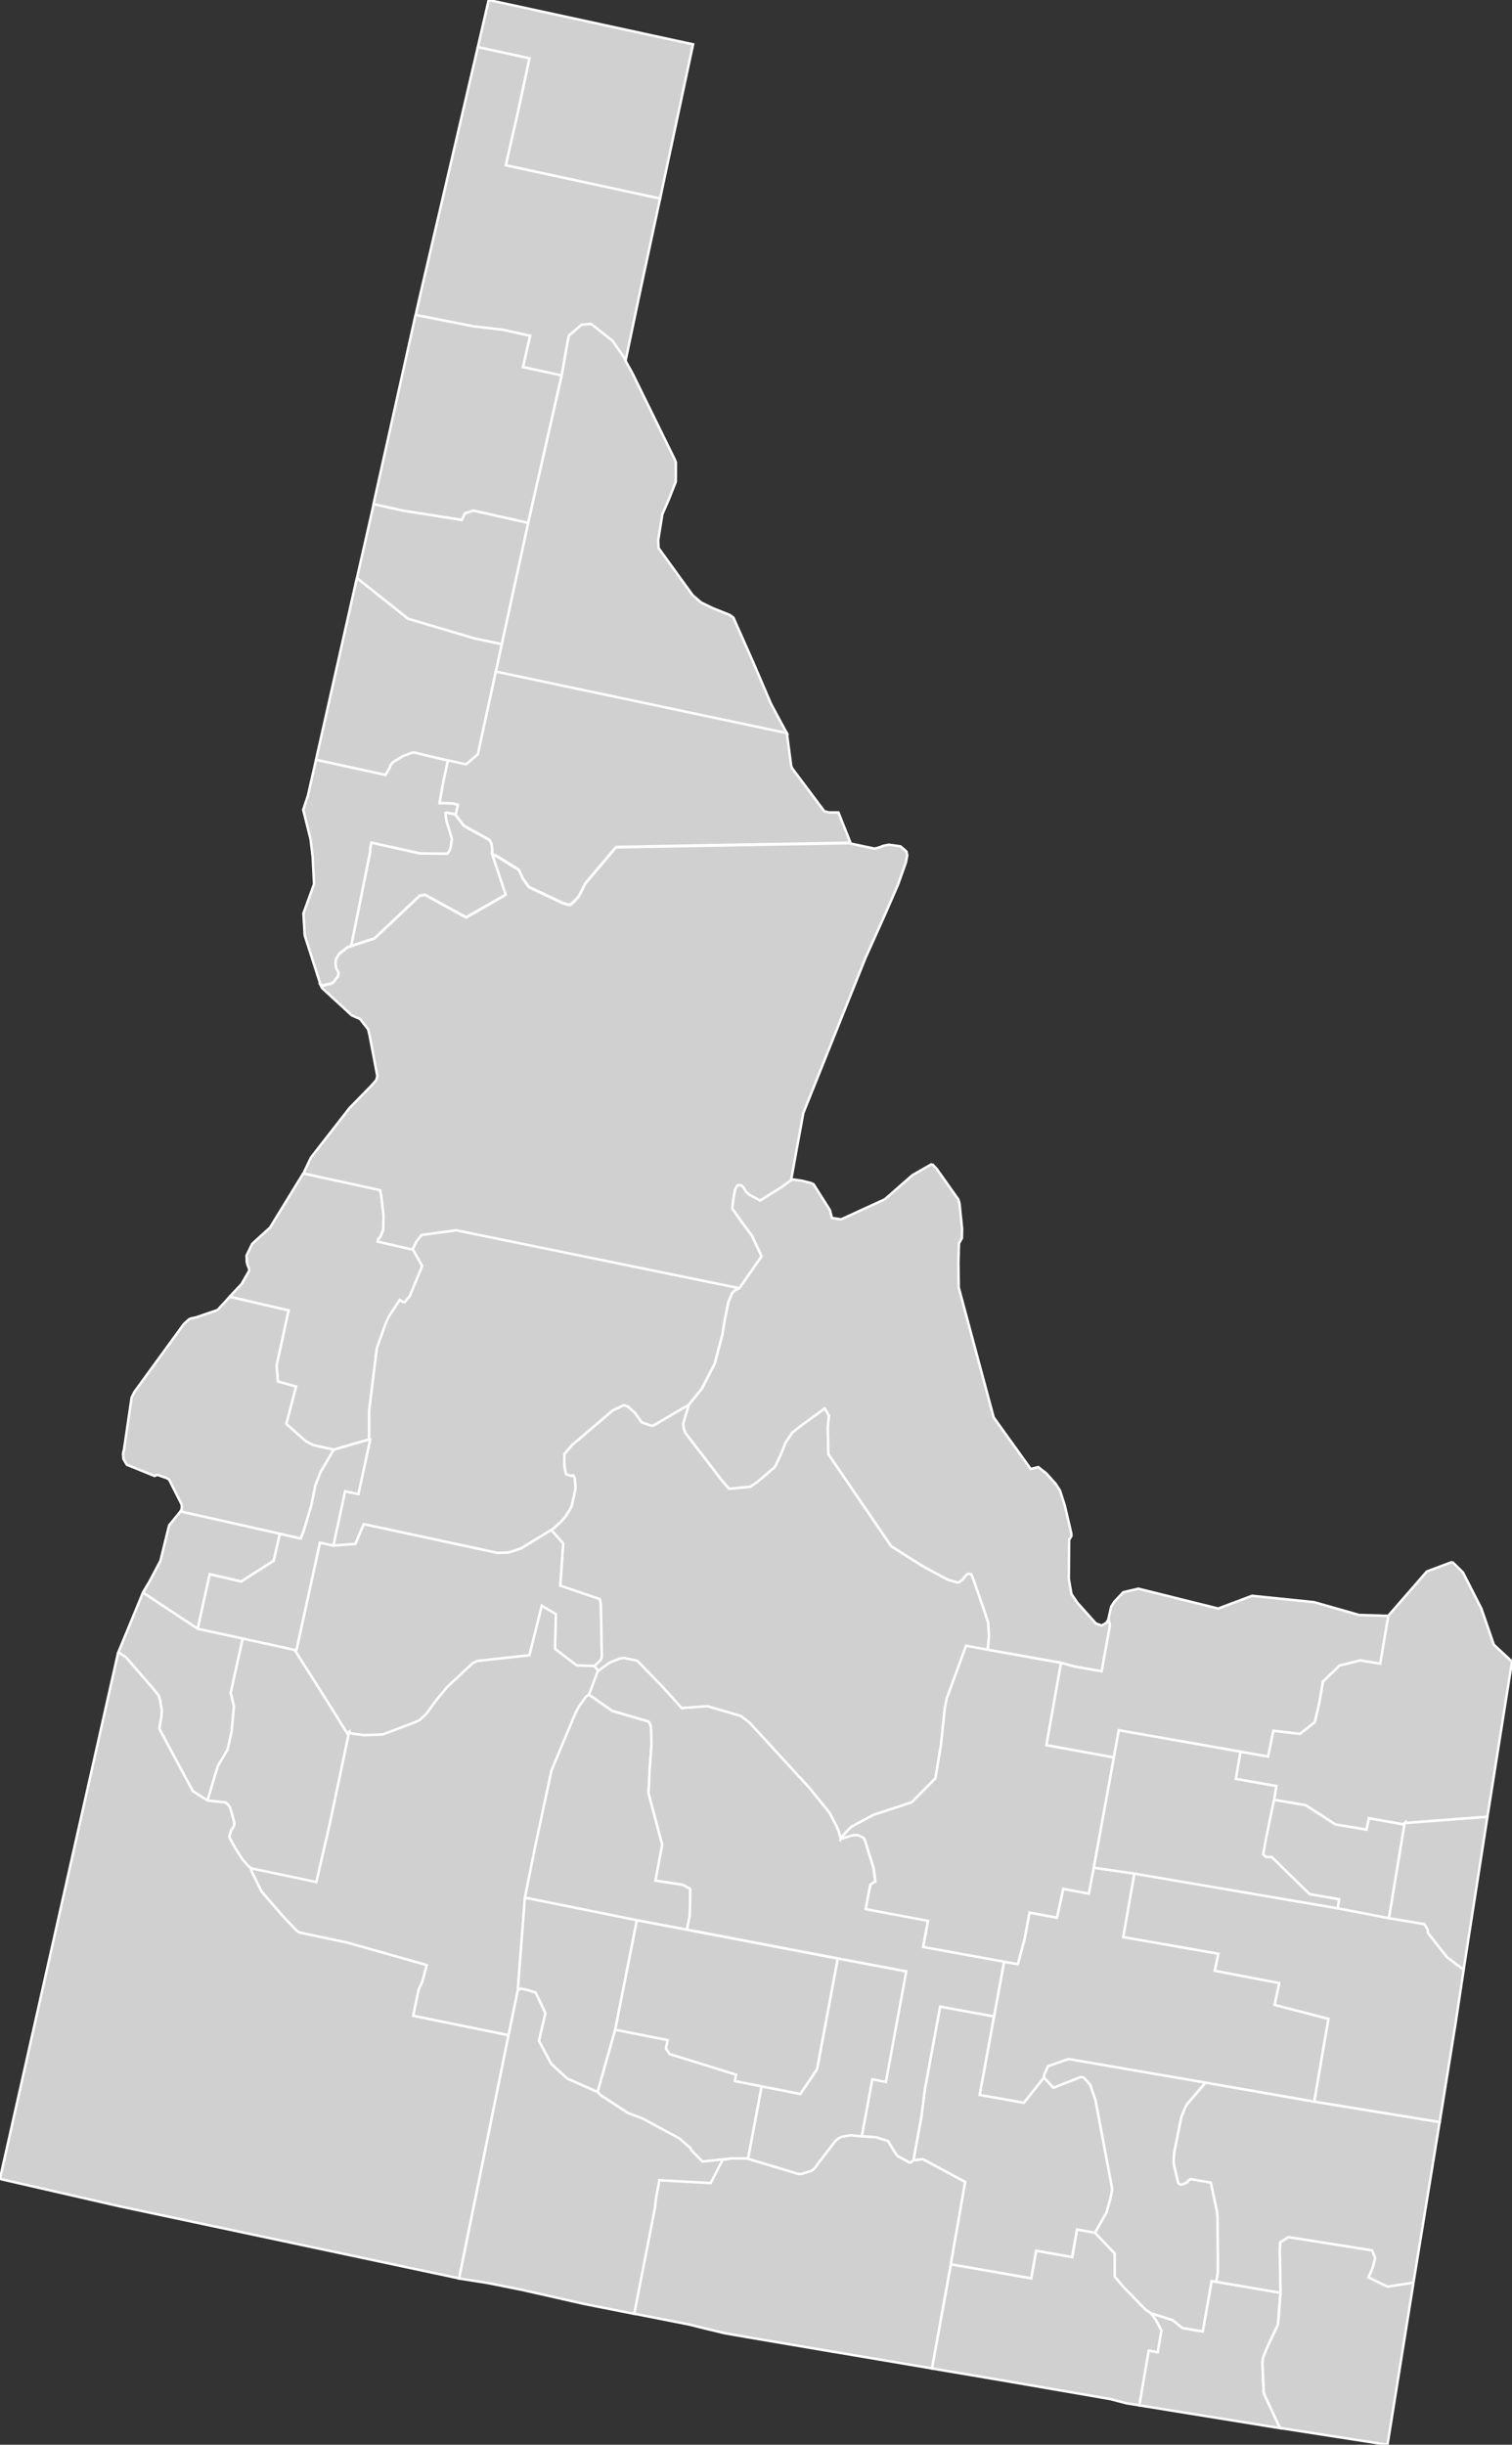 <svg xmlns:dc="http://purl.org/dc/elements/1.1/" xmlns:cc="http://creativecommons.org/ns#" xmlns:rdf="http://www.w3.org/1999/02/22-rdf-syntax-ns#" xmlns:svg="http://www.w3.org/2000/svg" xmlns="http://www.w3.org/2000/svg" xmlns:sodipodi="http://sodipodi.sourceforge.net/DTD/sodipodi-0.dtd" xmlns:inkscape="http://www.inkscape.org/namespaces/inkscape" width="108.85" height="175.972" version="1.0" id="svg2" inkscape:version="0.91 r13725" sodipodi:docname="USA counties.svg">
  <rect width="100%" height="100%" fill="#333333" stroke="none"/>
  <defs id="defs9439"/>
  <sodipodi:namedview pagecolor="#ffffff" bordercolor="#666666" borderopacity="1" objecttolerance="10" gridtolerance="10" guidetolerance="10" inkscape:pageopacity="0" inkscape:pageshadow="2" inkscape:window-width="798" inkscape:window-height="828" id="namedview9437" showgrid="false" showguides="true" inkscape:zoom="0.64950808" inkscape:cx="494.98999" inkscape:cy="313.535" inkscape:window-x="-7" inkscape:window-y="0" inkscape:window-maximized="0" inkscape:current-layer="svg2"/>
  <style id="style6">
  /*
   * Below are Cascading Style Sheet (CSS) definitions in use in this file,
   * which allow easily changing how counties are displayed.
   *
   *
   * For the U.S. Census county codes (FIPS codes) used in this file to identify individual counties, see this link:
   * https://www2.census.gov/geo/docs/reference/codes/files/national_county.txt
   *
   * The county codes used in this file combine the 2-digit state code, which is in the second column of the file
   * linked above, and the 3-digit county code, which is in the third column of the file linked above. Each value
   * for the "id" attribute for each county is in the following form: "c[state_code][county-code]". For example,
   * for Loving Country in Texas, the state code is "48" and the county code is "301", so the id name for the
   * county is "c48301".
   *
   * County codes used in this file can also be found on Wikimedia Commons at this link:
   * https://commons.wikimedia.org/wiki/File_talk:Usa_counties_large.svg/county_codes
   *
   * Examples:
   *
   * To color two counties red (in this case Loving County and Dallas County in Texas) simply
   * go to the CSS insertion point and add:
   *
   * #c48301, #c48113 {fill:red}
   *
   * To color an entire state's counties (in the case New Mexico, with "35" being the state code) a green,
   * go to the CSS insertion point and add:
   *
   * path[id*='c35'] {fill:#34A853}
   *
   */
  #counties {fill:#d0d0d0;stroke:#000;stroke-width:.178;} 
  #borders {fill:none;stroke:#221e1f;stroke-width:.891;} 
  #separator {fill:none;stroke:#a9a9a9;stroke-width:2.318;}
 </style>
  <g id="counties" transform="translate(-168.47,-23.397)" style="fill:#d0d0d0;stroke:#ffffff;stroke-width:0.178">
    <path id="c16043" d="m 273.02,135.82 0.772,0.763 1.319,2.587 0.715,2.064 0.185,0.548 1.309,1.214 -1.769,11.168 -5.955,0.451 -0.064,0.07 -0.062,0.02 -2.45,-0.435 -0.177,0.82 -2.234,-0.371 -2.145,-1.389 -2.275,-0.387 0.16,-0.987 -2.917,-0.515 0.337,-1.96 1.986,0.346 0.381,-1.857 1.917,0.226 1.068,-0.844 0.339,-1.47 0.248,-1.455 1.205,-1.15 1.487,-0.369 1.43,0.233 0.579,-3.439 2.78,-3.191 1.831,-0.69" inkscape:connector-curvature="0" style="stroke:#ffffff">
      <title id="title1963">Fremont, ID</title>
    </path>
    <path id="c16033" d="m 268.41,139.7 -0.579,3.439 -1.43,-0.233 -1.487,0.369 -1.205,1.15 -0.248,1.455 -0.339,1.47 -1.068,0.844 -1.917,-0.226 -0.381,1.857 -1.986,-0.346 -8.758,-1.542 -0.355,1.959 -4.862,-0.884 1.054,-5.937 0.965,0.266 1.959,0.344 0.595,-3.318 -0.096,-0.467 0.193,-0.86 0.234,-0.361 0.635,-0.674 1.084,-0.257 5.746,1.43 2.442,-0.917 4.475,0.459 3.24,0.923 2.09,0.06" inkscape:connector-curvature="0" style="stroke:#ffffff">
      <title id="title1966">Clark, ID</title>
    </path>
    <path id="c16009" d="m 195.37,59.678 2.131,0.473 4.225,0.666 0.218,-0.472 0.612,-0.201 3.944,0.884 -1.902,8.741 -1.986,-0.424 -4.757,-1.407 -3.689,-2.933 0.669,-2.941 0.537,-2.386" inkscape:connector-curvature="0" style="stroke:#ffffff">
      <title id="title1969">Benewah, ID</title>
    </path>
    <path id="c16055" d="m 198.39,46.057 4.163,0.82 2.122,0.248 1.961,0.435 -0.515,2.25 2.781,0.603 -2.412,10.615 -3.944,-0.884 -0.612,0.201 -0.218,0.472 -4.225,-0.666 -2.131,-0.473 3.029,-13.621" inkscape:connector-curvature="0" style="stroke:#ffffff">
      <title id="title1972">Kootenai, ID</title>
    </path>
    <path id="c16017" d="m 202.87,26.781 3.721,0.811 -0.827,3.849 -0.877,3.849 11.105,2.395 -1.375,6.388 -1.116,5.311 -0.144,-0.298 -0.795,-1.148 -1.4,-1.109 -0.177,-0.112 -0.644,0.06 -0.916,0.779 -0.071,0.323 -0.449,2.539 -2.781,-0.603 0.515,-2.25 -1.961,-0.435 -2.122,-0.248 -4.163,-0.82 0.346,-1.517 4.131,-17.759" inkscape:connector-curvature="0" style="stroke:#ffffff">
      <title id="title1975">Bonner, ID</title>
    </path>
    <path id="c16021" d="m 203.65,23.397 14.714,3.191 -2.371,11.097 -11.105,-2.395 0.877,-3.849 0.827,-3.849 -3.721,-0.811 0.779,-3.384" inkscape:connector-curvature="0" style="stroke:#ffffff">
      <title id="title1978">Boundary, ID</title>
    </path>
    <path id="c16057" d="m 194.16,65.005 3.689,2.933 4.757,1.407 1.986,0.424 -0.426,1.969 -1.294,5.963 -0.852,0.731 -1.302,-0.289 -2.396,-0.57 -0.168,0 -0.69,0.257 -0.717,0.442 -0.193,0.249 0.009,0.08 -0.337,0.579 -5.006,-1.095 2.94,-13.081" inkscape:connector-curvature="0" style="stroke:#ffffff">
      <title id="title1981">Latah, ID</title>
    </path>
    <path id="c16069" d="m 191.22,78.086 5.006,1.095 0.337,-0.579 -0.009,-0.08 0.193,-0.249 0.717,-0.442 0.69,-0.257 0.168,0 2.396,0.57 -0.355,1.632 -0.248,1.43 0.956,0.03 0.362,0.103 -0.16,0.731 -0.089,-0.06 -0.152,-0.04 -0.394,-0.07 -0.089,0.01 0.025,0.313 0.048,0.282 0.385,1.262 -0.105,0.69 -0.079,0.195 -0.153,0.192 -1.968,-0.02 -3.489,-0.772 -0.095,0.483 0.007,0.159 -1.366,6.775 -0.291,0.112 -0.497,0.387 -0.128,0.136 -0.201,0.371 -0.016,0.272 0.05,0.33 0.095,0.136 0.082,0.217 -0.05,0.234 -0.314,0.392 -0.119,0.1 -0.651,0.168 -0.177,-0.06 -1.132,-3.528 -0.098,-1.59 0.765,-2.108 -0.098,-1.975 -0.153,-1.269 -0.023,-0.08 -0.505,-2.034 0.337,-1.004 0.587,-2.595" inkscape:connector-curvature="0" style="stroke:#ffffff">
      <title id="title1984">Nez Perce, ID</title>
    </path>
    <path id="c16061" d="m 203.91,84.877 0.973,2.908 -2.853,1.631 -2.965,-1.622 -0.378,0.06 -0.057,0.06 -3.199,3.014 -1.671,0.546 1.366,-6.775 -0.007,-0.159 0.095,-0.483 3.489,0.772 1.968,0.02 0.153,-0.192 0.079,-0.195 0.105,-0.69 -0.385,-1.262 -0.048,-0.282 -0.025,-0.313 0.089,-0.01 0.394,0.07 0.152,0.04 0.089,0.06 0.594,0.772 1.833,1.02 0.16,0.297 0.041,0.305 0.007,0.419" inkscape:connector-curvature="0" style="stroke:#ffffff">
      <title id="title1987">Lewis, ID</title>
    </path>
    <path id="c16003" d="m 190.31,107.85 5.529,1.206 0.08,0.417 0.16,1.406 -0.023,1.052 -0.226,0.532 -0.111,0.07 -0.057,0.225 2.541,0.579 0.667,1.189 -0.9,2.177 -0.348,0.412 -0.144,0 -0.232,-0.139 -0.772,1.175 -0.225,0.497 -0.642,1.785 -0.556,4.475 0,2.089 -2.555,0.74 -1.478,-0.322 -0.546,-0.289 -1.392,-1.238 0.699,-2.692 -1.309,-0.362 -0.089,-1.164 0.861,-3.954 -4.243,-0.981 0.483,-0.513 0.376,-0.403 0.538,-0.931 0.016,-0.02 -0.023,-0.185 -0.096,-0.225 -0.057,-0.225 -0.016,-0.465 0.401,-0.836 0.508,-0.467 0.779,-0.706 2.401,-3.914" inkscape:connector-curvature="0" style="stroke:#ffffff">
      <title id="title1990">Adams, ID</title>
    </path>
    <path id="c16087" d="m 185,116.74 4.243,0.981 -0.861,3.954 0.089,1.164 1.309,0.362 -0.699,2.692 1.392,1.238 0.546,0.289 1.478,0.322 -0.956,1.632 -0.362,0.923 -0.305,1.503 -0.546,1.808 -0.21,0.529 -1.503,-0.337 -7.158,-1.606 0.023,-0.04 0.023,-0.05 0.032,-0.06 0.009,0 0,-0.02 0.023,-0.234 -0.055,-0.176 -0.016,-0.03 -0.852,-1.686 -0.168,-0.105 -0.636,-0.225 -0.087,0 -0.153,0.07 -2,-0.811 -0.241,-0.408 -0.032,-0.33 0.023,-0.194 0.041,-0.122 0.554,-3.783 0.201,-0.403 3.559,-4.892 0.378,-0.339 0.112,-0.05 0.394,-0.09 1.535,-0.523 0.875,-0.941" inkscape:connector-curvature="0" style="stroke:#ffffff">
      <title id="title1993">Washington, ID</title>
    </path>
    <path id="c16075" d="m 181.46,132.19 7.158,1.606 -0.435,1.937 -2.345,1.494 -2.266,-0.521 -0.868,3.928 -3.946,-2.61 0.481,-0.804 0.781,-1.478 0.626,-2.555 0.813,-0.997" inkscape:connector-curvature="0" style="stroke:#ffffff">
      <title id="title1996">Payette, ID</title>
    </path>
    <path id="c16015" d="m 208.16,133.52 0.859,0.964 -0.209,3.041 2.844,0.969 0.073,0.378 0.073,3.794 -0.066,0.191 -0.465,0.467 -1.278,-0.04 -1.57,-1.196 0.065,-2.504 -1.015,-0.593 -0.886,3.555 -3.76,0.417 -0.339,0.167 -1.815,1.698 -0.788,0.946 -0.724,0.997 -0.465,0.435 -0.401,0.186 -2.275,0.859 -1.3,0.05 -0.925,-0.114 -0.193,-0.09 -0.105,0.106 -1.801,-2.869 -2.016,-3.175 0.121,0.03 0.032,-0.113 1.671,-7.641 0.981,0.209 1.574,-0.122 0.604,-1.42 9.649,2.073 0.779,-0.03 0.893,-0.298 2.179,-1.333" inkscape:connector-curvature="0" style="stroke:#ffffff">
      <title id="title1999">Boise, ID</title>
    </path>
    <path id="c16045" d="m 195.05,127 0.08,0.02 -0.85,3.93 -0.957,-0.2 -0.843,3.896 -0.981,-0.209 -1.671,7.642 -0.032,0.112 -0.121,-0.03 -3.737,-0.819 -3.238,-0.7 0.868,-3.928 2.266,0.521 2.345,-1.494 0.435,-1.937 1.503,0.337 0.21,-0.529 0.546,-1.808 0.305,-1.503 0.362,-0.923 0.956,-1.632 2.555,-0.74" inkscape:connector-curvature="0" style="stroke:#ffffff">
      <title id="title2002">Gem, ID</title>
    </path>
    <path id="c16027" d="m 178.76,138.03 3.946,2.61 3.238,0.7 -0.859,3.905 0.234,0.972 -0.169,1.8 -0.289,1.311 -0.699,1.173 -0.756,2.499 -1.052,-0.675 -2.371,-4.413 -0.032,-0.119 0.144,-0.878 0.025,-0.41 -0.121,-0.713 -0.103,-0.346 -0.401,-0.499 -1.963,-2.266 -0.546,-0.344 1.776,-4.307" inkscape:connector-curvature="0" style="stroke:#ffffff">
      <title id="title2005">Canyon, ID</title>
    </path>
    <path id="c16001" d="m 185.94,141.34 3.737,0.819 2.016,3.175 1.801,2.869 0.105,-0.105 -1.077,5.118 -0.378,1.776 -0.9,3.883 -4.709,-0.99 -0.257,-0.233 -0.387,-0.458 -0.522,-0.828 -0.385,-0.698 -0.007,-0.06 0.128,-0.458 0.209,-0.314 0.032,-0.217 -0.314,-1.116 -0.201,-0.266 -0.119,-0.09 -1.31,-0.143 0.756,-2.499 0.699,-1.173 0.289,-1.311 0.169,-1.8 -0.234,-0.972 0.859,-3.905" inkscape:connector-curvature="0" style="stroke:#ffffff">
      <title id="title2008">Ada, ID</title>
    </path>
    <path id="c16039" d="m 211.27,143.32 0.266,0.33 -0.66,1.734 -0.218,0.138 -0.513,0.738 -0.225,0.419 -1.736,4.145 -1.134,5.281 -0.786,3.888 -0.513,6.645 -0.669,3.255 -6.869,-1.399 0.394,-1.888 0.266,-0.569 0.319,-1.191 -5.736,-1.622 -3.368,-0.708 -0.201,-0.09 -1.059,-1.109 -1.528,-1.769 -0.715,-1.446 -0.048,-0.225 4.709,0.99 0.9,-3.883 0.378,-1.776 1.077,-5.119 0.193,0.09 0.925,0.114 1.3,-0.05 2.275,-0.859 0.401,-0.186 0.465,-0.435 0.724,-0.997 0.788,-0.946 1.815,-1.698 0.339,-0.167 3.76,-0.417 0.886,-3.555 1.015,0.593 -0.065,2.504 1.57,1.196 1.278,0.04" inkscape:connector-curvature="0" style="stroke:#ffffff">
      <title id="title2011">Elmore, ID</title>
    </path>
    <path id="c16073" d="m 176.98,142.33 0.546,0.344 1.963,2.266 0.401,0.499 0.103,0.346 0.121,0.713 -0.025,0.41 -0.144,0.878 0.032,0.119 2.371,4.413 1.052,0.675 1.31,0.143 0.119,0.09 0.201,0.266 0.314,1.116 -0.032,0.217 -0.209,0.314 -0.128,0.458 0.007,0.06 0.385,0.699 0.522,0.827 0.387,0.458 0.257,0.234 0.048,0.224 0.715,1.446 1.528,1.769 1.059,1.109 0.201,0.09 3.368,0.708 5.736,1.622 -0.319,1.191 -0.266,0.569 -0.394,1.888 6.869,1.4 -3.559,17.502 -24.5,-5.201 -1.929,-0.442 -6.493,-1.487 -0.128,-0.05 8.51,-37.886" inkscape:connector-curvature="0" style="stroke:#ffffff">
      <title id="title2014">Owyhee, ID</title>
    </path>
    <path id="c16025" d="m 210.87,145.38 1.679,1.173 2.596,0.756 0.119,0.154 0.048,0.167 0.041,0.337 0.016,1.045 -0.128,1.785 -0.08,1.686 0.984,3.705 -0.484,2.577 1.967,0.301 0.537,0.305 -0.032,1.88 -0.209,1.043 -3.607,-0.681 -8.06,-1.624 0.786,-3.888 1.134,-5.281 1.736,-4.145 0.225,-0.419 0.513,-0.738 0.218,-0.138" inkscape:connector-curvature="0" style="stroke:#ffffff">
      <title id="title2017">Camas, ID</title>
    </path>
    <path id="c16047" d="m 206.26,159.99 8.06,1.624 -1.56,7.875 -1.269,4.491 -2.202,-0.98 -1.141,-1.054 -0.884,-1.654 0.451,-1.937 -0.009,-0.112 -0.676,-1.416 -0.585,-0.192 -0.46,-0.1 -0.239,0.1 0.513,-6.645" inkscape:connector-curvature="0" style="stroke:#ffffff">
      <title id="title2020">Gooding, ID</title>
    </path>
    <path id="c16053" d="m 212.76,169.49 3.776,0.746 -0.119,0.611 0.266,0.394 4.782,1.484 -0.089,0.461 1.927,0.378 -0.981,5.213 -1.18,-0.01 -2.106,0.216 -0.779,-0.786 -0.089,-0.186 -0.795,-0.69 -2.644,-1.432 -1.029,-0.385 -2,-1.301 -0.209,-0.218 1.269,-4.491" inkscape:connector-curvature="0" style="stroke:#ffffff">
      <title id="title2023">Jerome, ID</title>
    </path>
    <path id="c16083" d="m 205.75,166.64 0.239,-0.1 0.46,0.1 0.585,0.192 0.676,1.416 0.009,0.112 -0.451,1.937 0.884,1.654 1.141,1.054 2.202,0.98 0.209,0.218 2,1.301 1.029,0.385 2.644,1.432 0.795,0.69 0.089,0.186 0.779,0.786 2.106,-0.216 -0.644,0.1 -0.866,1.68 -3.689,-0.209 -0.25,1.343 -0.064,0.624 -1.494,7.643 -3.616,-0.715 -4.404,-0.997 -2.516,-0.506 -2.081,-0.328 3.559,-17.503 0.669,-3.255" inkscape:connector-curvature="0" style="stroke:#ffffff">
      <title id="title2026">Twin Falls, ID</title>
    </path>
    <path id="c16031" d="m 222.32,178.78 3.569,1.07 0.216,0.03 0.112,-0.03 0.692,-0.218 0.232,-0.201 0.266,-0.385 1.23,-1.59 0.128,-0.106 0.266,-0.153 0.69,-0.112 0.797,0.08 1.011,0.07 0.868,0.266 0.442,0.731 0.25,0.353 0.85,0.467 0.098,0 0.193,-0.161 0.683,-0.08 3.045,1.639 -1.036,5.929 -1.359,7.497 -6.734,-1.139 -0.49,-0.08 -5.584,-0.95 -0.531,-0.09 -1.43,-0.249 -0.2,-0.04 -1.343,-0.32 -1.118,-0.282 -4.001,-0.788 1.494,-7.643 0.064,-0.624 0.25,-1.343 3.689,0.209 0.866,-1.68 0.644,-0.1 1.18,0.01" inkscape:connector-curvature="0" style="stroke:#ffffff">
      <title id="title2029">Cassia, ID</title>
    </path>
    <path id="c16071" d="m 247.31,184.11 1.416,1.496 0,1.662 0.658,0.772 1.551,1.59 0.41,0.284 0.337,0.456 0.41,0.768 -0.266,1.571 -0.651,-0.118 -0.674,3.942 -0.918,-0.146 -1.228,-0.317 -0.009,0 -3.551,-0.614 -4.331,-0.748 -4.894,-0.828 1.359,-7.497 5.785,1.006 0.355,-1.986 2.594,0.46 0.346,-1.986 1.302,0.233" inkscape:connector-curvature="0" style="stroke:#ffffff">
      <title id="title2032">Oneida, ID</title>
    </path>
    <path id="c16077" d="m 240.03,168.54 -1.029,5.639 3.175,0.563 1.446,-1.815 0.683,0.739 1.968,-0.771 0.218,0.04 0.458,0.513 0.385,1.102 1.205,6.404 -0.08,0.492 -0.321,1.189 -0.836,1.469 -1.302,-0.233 -0.346,1.986 -2.594,-0.46 -0.355,1.986 -5.785,-1.006 1.036,-5.929 -3.045,-1.639 -0.683,0.08 0.571,-3.118 0.25,-1.968 1.1,-5.971 3.881,0.708" inkscape:connector-curvature="0" style="stroke:#ffffff">
      <title id="title2035">Power, ID</title>
    </path>
    <path id="c16005" d="m 255.26,173.3 -1.359,1.59 -0.048,0.09 -0.337,0.795 -0.513,2.557 -0.041,0.649 0.025,0.249 0.312,1.304 0.137,0.1 0.2,-0.02 0.316,-0.162 0.087,-0.129 0.137,-0.08 1.462,0.248 0.449,2.107 0.032,0.344 0.032,3.015 -0.007,1.018 -0.112,0.662 -0.33,-0.05 -0.642,3.632 -1.464,-0.251 -0.715,-0.571 -1.542,-0.487 -0.41,-0.283 -1.551,-1.59 -0.658,-0.772 0,-1.662 -1.416,-1.496 0.836,-1.469 0.321,-1.189 0.08,-0.492 -1.205,-6.404 -0.385,-1.102 -0.458,-0.513 -0.218,-0.04 -1.968,0.771 -0.683,-0.739 0,-0.153 0.041,-0.112 0.257,-0.555 1.341,-0.474 0.193,-0.03 9.804,1.688" inkscape:connector-curvature="0" style="stroke:#ffffff">
      <title id="title2038">Bannock, ID</title>
    </path>
    <path id="c16041" d="m 256.03,187.64 4.619,0.788 -0.176,2.28 -0.731,1.546 -0.337,0.816 -0.057,0.41 0.096,2.177 0.057,0.13 1.109,2.384 -10.116,-1.637 0.674,-3.942 0.651,0.118 0.266,-1.571 -0.41,-0.768 -0.337,-0.456 1.542,0.486 0.715,0.571 1.464,0.251 0.642,-3.632 0.33,0.05" inkscape:connector-curvature="0" style="stroke:#ffffff">
      <title id="title2041">Franklin, ID</title>
    </path>
    <path id="c16007" d="m 270.23,187.69 -1.874,11.679 -7.738,-1.205 -1.109,-2.384 -0.057,-0.13 -0.096,-2.177 0.057,-0.41 0.337,-0.816 0.731,-1.546 0.176,-2.28 -0.055,-3.079 0.032,-0.548 0.594,-0.385 6.019,0.958 0.209,0.472 0.009,0.153 -0.153,0.573 -0.121,0.319 -0.2,0.426 1.366,0.668 1.874,-0.288" inkscape:connector-curvature="0" style="stroke:#ffffff">
      <title id="title2044">Bear Lake, ID</title>
    </path>
    <path id="c16029" d="m 263.08,174.67 9.032,1.471 -1.886,11.557 -1.874,0.288 -1.366,-0.668 0.2,-0.426 0.121,-0.319 0.153,-0.573 -0.009,-0.153 -0.209,-0.472 -6.019,-0.958 -0.594,0.385 -0.032,0.548 0.055,3.079 -4.619,-0.788 0.112,-0.662 0.007,-1.018 -0.032,-3.015 -0.032,-0.344 -0.449,-2.107 -1.462,-0.248 -0.137,0.08 -0.087,0.129 -0.316,0.162 -0.2,0.02 -0.137,-0.1 -0.312,-1.304 -0.025,-0.249 0.041,-0.649 0.513,-2.557 0.337,-0.795 0.048,-0.09 1.359,-1.59 7.818,1.365" inkscape:connector-curvature="0" style="stroke:#ffffff">
      <title id="title2047">Caribou, ID</title>
    </path>
    <path id="c16067" d="m 228.78,164.37 4.942,0.932 -1.464,7.964 -0.979,-0.185 -0.756,4.09 -0.797,-0.08 -0.69,0.112 -0.266,0.153 -0.128,0.106 -1.23,1.59 -0.266,0.385 -0.232,0.201 -0.692,0.218 -0.112,0.03 -0.216,-0.03 -3.569,-1.07 0.981,-5.213 2.781,0.546 1.205,-1.783 1.487,-7.957" inkscape:connector-curvature="0" style="stroke:#ffffff">
      <title id="title2050">Minidoka, ID</title>
    </path>
    <path id="c16063" d="m 214.32,161.62 3.607,0.681 10.849,2.074 -1.487,7.957 -1.205,1.783 -2.781,-0.546 -1.927,-0.378 0.089,-0.461 -4.782,-1.484 -0.266,-0.394 0.119,-0.611 -3.776,-0.746 1.56,-7.875" inkscape:connector-curvature="0" style="stroke:#ffffff">
      <title id="title2053">Lincoln, ID</title>
    </path>
    <path id="c16019" d="m 264.77,160.75 3.696,0.715 2.557,0.426 0.232,0.394 0.016,0.232 1.359,1.736 1.212,0.917 -0.598,3.959 -1.129,7.009 -9.032,-1.471 0.699,-4.09 0.323,-1.863 -3.88,-1.001 0.336,-1.571 -4.643,-0.886 0.256,-1.227 -6.846,-1.198 0.804,-4.58 14.641,2.499" inkscape:connector-curvature="0" style="stroke:#ffffff">
      <title id="title2056">Bonneville, ID</title>
    </path>
    <path id="c16011" d="m 250.13,158.25 -0.804,4.58 6.846,1.198 -0.256,1.227 4.643,0.886 -0.336,1.571 3.88,1.001 -0.323,1.863 -0.699,4.09 -7.818,-1.365 -9.804,-1.689 -0.193,0.03 -1.341,0.474 -0.257,0.555 -0.041,0.112 0,0.154 -1.446,1.814 -3.175,-0.563 1.029,-5.639 0.724,-3.946 0.981,0.177 0.497,-1.849 0.346,-1.865 1.977,0.364 0.454,-2.073 1.835,0.343 0.362,-1.872 2.917,0.427" inkscape:connector-curvature="0" style="stroke:#ffffff">
      <title id="title2059">Bingham, ID</title>
    </path>
    <path id="c16013" d="m 211.53,143.65 0.779,-0.557 0.2,-0.103 0.612,-0.225 0.241,-0.04 0.973,0.193 1.854,1.906 1.351,1.51 1.856,-0.136 2.387,0.699 0.626,0.466 4.316,4.701 1.284,1.583 0.226,0.305 0.458,0.891 0.159,0.362 0.137,0.546 0.893,-0.273 0.337,0 0.426,0.2 0.08,0.144 0.635,2.042 0.121,0.941 -0.362,0.248 -0.33,1.752 4.484,0.844 -0.346,1.881 5.826,1.06 -0.724,3.946 -3.881,-0.708 -1.1,5.971 -0.25,1.968 -0.571,3.118 -0.193,0.161 -0.098,0 -0.85,-0.467 -0.25,-0.353 -0.442,-0.731 -0.868,-0.266 -1.011,-0.07 0.756,-4.09 0.979,0.186 1.464,-7.965 -4.942,-0.932 -10.849,-2.073 0.209,-1.043 0.032,-1.881 -0.537,-0.305 -1.967,-0.301 0.484,-2.577 -0.984,-3.705 0.08,-1.686 0.128,-1.785 -0.016,-1.045 -0.041,-0.337 -0.048,-0.167 -0.119,-0.154 -2.596,-0.755 -1.679,-1.174 0.66,-1.734" inkscape:connector-curvature="0" style="stroke:#ffffff">
      <title id="title2062">Blaine, ID</title>
    </path>
    <path id="c16085" d="m 198.2,113.34 0.014,-0.128 0.257,-0.5 0.346,-0.433 2.492,-0.337 20.385,4.17 -0.314,0.154 -0.218,0.224 -0.264,0.642 -0.25,1.238 -0.169,1.053 -0.553,2.115 -0.941,1.824 -0.932,1.148 -2.523,1.478 -0.169,0.03 -0.69,-0.241 -0.522,-0.715 -0.499,-0.435 -0.273,-0.09 -0.786,0.369 -2.935,2.499 -0.554,0.651 -0.014,0.635 0.039,0.387 0.089,0.424 0.385,0.128 0.096,-0.06 0.048,0.02 0.105,0.218 0.055,0.722 -0.289,1.301 -0.096,0.17 -0.362,0.579 -0.298,0.337 -0.513,0.474 -0.193,0.12 -2.179,1.333 -0.893,0.298 -0.779,0.03 -9.649,-2.073 -0.604,1.421 -1.574,0.121 0.843,-3.896 0.957,0.2 0.85,-3.93 -0.08,-0.02 0,-2.089 0.556,-4.475 0.642,-1.785 0.225,-0.497 0.772,-1.175 0.232,0.139 0.144,0 0.348,-0.412 0.9,-2.177 -0.667,-1.189" inkscape:connector-curvature="0" style="stroke:#ffffff">
      <title id="title2065">Valley, ID</title>
    </path>
    <path id="c16079" d="m 208.91,50.413 0.449,-2.539 0.071,-0.323 0.916,-0.779 0.644,-0.06 0.177,0.112 1.4,1.109 0.795,1.148 0.144,0.298 0.474,0.843 3.093,6.301 0.023,0.08 0.025,0.06 0.007,0.03 0,0.09 -0.007,1.287 -0.522,1.325 -0.442,1.005 -0.298,1.849 0,0.02 0.016,0.569 2.46,3.4 0.337,0.289 0.266,0.233 0.843,0.41 1.221,0.489 0.266,0.194 1.398,3.149 1.309,3.054 0.74,1.381 0.401,0.74 -20.947,-4.428 0.426,-1.969 1.902,-8.741 2.412,-10.615" inkscape:connector-curvature="0" style="stroke:#ffffff">
      <title id="title2068">Shoshone, ID</title>
    </path>
    <path id="c16035" d="m 204.17,71.738 20.947,4.428 0.307,2.323 0,0.01 0.071,0.194 2.316,3.093 0.225,0.06 0.103,0.03 0.69,0 0.868,2.176 -10.004,0.177 -6.862,0.128 -0.032,0.02 -2.186,2.589 -0.481,0.94 -0.273,0.305 -0.33,0.29 -0.25,-0.03 -0.321,-0.103 -2.353,-1.109 -0.089,-0.07 -0.41,-0.578 -0.282,-0.619 -1.535,-0.955 -0.378,-0.17 -0.007,-0.418 -0.041,-0.305 -0.16,-0.298 -1.833,-1.02 -0.594,-0.772 0.16,-0.731 -0.362,-0.103 -0.956,-0.03 0.248,-1.43 0.355,-1.631 1.302,0.288 0.852,-0.731 1.294,-5.963" inkscape:connector-curvature="0" style="stroke:#ffffff">
      <title id="title2071">Clearwater, ID</title>
    </path>
    <path id="c16049" d="m 233.64,84.605 0.087,0.09 0.057,0.266 -0.096,0.506 -0.556,1.574 -0.94,2.163 -1.407,3.125 -4.484,11.186 -0.562,3.077 -0.282,1.558 -0.016,0.08 0.048,0.06 -0.706,0.531 -1.592,0.995 -0.818,-0.433 -0.226,-0.225 -0.136,-0.257 -0.16,-0.169 -0.226,-0.03 -0.103,0.07 -0.13,0.259 -0.096,0.465 -0.112,0.82 0.009,0.09 0.579,0.82 0.827,1.117 0.699,1.486 -1.599,2.291 -20.385,-4.17 -2.492,0.337 -0.346,0.434 -0.257,0.499 -0.014,0.128 -2.541,-0.579 0.057,-0.225 0.111,-0.07 0.226,-0.532 0.023,-1.051 -0.16,-1.407 -0.08,-0.417 -5.529,-1.206 0.546,-1.15 2.781,-3.567 1.542,-1.576 0.387,-0.44 0.064,-0.291 -0.554,-2.908 -0.105,-0.442 -0.312,-0.396 -0.275,-0.353 -0.007,0 -0.587,-0.257 -1.4,-1.287 -0.731,-0.674 -0.048,-0.09 -0.071,-0.135 0.177,0.06 0.651,-0.168 0.119,-0.1 0.314,-0.392 0.05,-0.234 -0.082,-0.217 -0.095,-0.136 -0.05,-0.329 0.016,-0.273 0.201,-0.371 0.128,-0.135 0.497,-0.387 0.291,-0.113 1.671,-0.545 3.199,-3.015 0.057,-0.06 0.378,-0.06 2.965,1.623 2.853,-1.632 -0.973,-2.907 0.378,0.169 1.535,0.956 0.282,0.618 0.41,0.578 0.089,0.07 2.353,1.109 0.321,0.103 0.25,0.03 0.33,-0.29 0.273,-0.305 0.481,-0.94 2.186,-2.588 0.032,-0.02 6.862,-0.128 10.004,-0.176 0.032,0.03 1.712,0.36 0.362,-0.1 0.25,-0.1 0.41,-0.08 0.827,0.112 0.282,0.234 0.073,0.07" inkscape:connector-curvature="0" style="stroke:#ffffff">
      <title id="title2074">Idaho, ID</title>
    </path>
    <path id="c16037" d="m 208.16,133.52 0.193,-0.12 0.513,-0.474 0.298,-0.337 0.362,-0.579 0.096,-0.17 0.289,-1.301 -0.055,-0.722 -0.105,-0.218 -0.048,-0.02 -0.096,0.06 -0.385,-0.128 -0.089,-0.424 -0.039,-0.387 0.014,-0.635 0.554,-0.651 2.935,-2.499 0.786,-0.369 0.273,0.09 0.499,0.435 0.522,0.715 0.69,0.241 0.169,-0.03 2.523,-1.478 -0.401,1.349 0.023,0.298 0.128,0.369 2.637,3.432 0.474,0.562 0.096,0.03 1.455,-0.145 0.497,-0.329 1.246,-1.061 0.064,-0.09 0.376,-0.788 0.371,-0.916 0.481,-0.715 0.685,-0.538 1.647,-1.198 0.312,0.522 -0.087,0.813 0.039,1.952 4.525,6.629 2.298,1.455 1.703,0.916 0.209,0.08 0.571,0.161 0.098,-0.02 0.241,-0.179 0.257,-0.312 0.16,-0.121 0.209,0.04 0.073,0.112 0.112,0.296 0.827,2.372 0.225,0.7 0.057,0.979 -0.089,0.972 -1.558,-0.289 -1.4,3.817 -0.128,0.642 -0.28,2.676 -0.403,2.41 -1.703,1.721 -2.756,0.907 -1.592,0.852 -0.706,0.747 -0.057,0.129 -0.137,-0.546 -0.159,-0.362 -0.458,-0.891 -0.226,-0.305 -1.284,-1.583 -4.316,-4.702 -0.626,-0.465 -2.387,-0.699 -1.856,0.136 -1.351,-1.51 -1.854,-1.906 -0.973,-0.193 -0.241,0.04 -0.612,0.225 -0.2,0.103 -0.779,0.557 -0.266,-0.33 0.465,-0.467 0.066,-0.191 -0.073,-3.794 -0.073,-0.378 -2.844,-0.969 0.209,-3.041 -0.859,-0.964" inkscape:connector-curvature="0" style="stroke:#ffffff">
      <title id="title2077">Custer, ID</title>
    </path>
    <path id="c16059" d="m 235.57,107.18 0.33,0.346 1.558,2.201 0.089,0.289 0.184,1.824 -0.014,0.683 -0.209,0.378 -0.041,1.366 0.023,1.8 2.516,9.353 2.667,3.712 0.547,-0.135 0.571,0.449 0.683,0.763 0.307,0.474 0.351,1.102 0.467,2 0,0.177 -0.096,0.176 -0.064,0.05 -0.023,2.868 0.191,1.086 0.444,0.642 1.309,1.464 0.417,0.151 0.33,-0.184 0.16,-0.249 0.009,-0.06 0.096,0.467 -0.595,3.318 -1.959,-0.344 -0.965,-0.266 -5.272,-0.941 0.089,-0.972 -0.057,-0.979 -0.225,-0.7 -0.827,-2.372 -0.112,-0.296 -0.073,-0.112 -0.209,-0.04 -0.16,0.121 -0.257,0.312 -0.241,0.179 -0.098,0.02 -0.571,-0.161 -0.209,-0.08 -1.703,-0.916 -2.298,-1.455 -4.525,-6.629 -0.039,-1.952 0.087,-0.813 -0.312,-0.522 -1.647,1.198 -0.685,0.538 -0.481,0.715 -0.371,0.916 -0.376,0.788 -0.064,0.09 -1.246,1.061 -0.497,0.329 -1.455,0.145 -0.096,-0.03 -0.474,-0.562 -2.637,-3.432 -0.128,-0.369 -0.023,-0.298 0.401,-1.349 0.932,-1.148 0.941,-1.824 0.553,-2.115 0.169,-1.053 0.25,-1.238 0.264,-0.642 0.218,-0.224 0.314,-0.154 1.599,-2.291 -0.699,-1.486 -0.827,-1.117 -0.579,-0.82 -0.009,-0.09 0.112,-0.82 0.096,-0.466 0.13,-0.258 0.103,-0.07 0.226,0.03 0.16,0.169 0.136,0.257 0.226,0.225 0.818,0.433 1.592,-0.995 0.706,-0.531 0.708,0.1 0.635,0.16 0.201,0.09 1.18,1.865 0.144,0.562 0.66,0.103 3.15,-1.446 1.984,-1.736 1.414,-0.811" inkscape:connector-curvature="0" style="stroke:#ffffff">
      <title id="title2080">Lemhi, ID</title>
    </path>
    <path id="c16023" d="m 244.85,143.08 -1.054,5.937 4.862,0.884 -1.446,7.923 -0.362,1.872 -1.835,-0.343 -0.454,2.073 -1.977,-0.364 -0.346,1.865 -0.497,1.849 -0.981,-0.177 -5.826,-1.06 0.346,-1.881 -4.484,-0.844 0.33,-1.752 0.362,-0.248 -0.121,-0.941 -0.635,-2.042 -0.08,-0.144 -0.426,-0.2 -0.337,0 -0.893,0.273 0.057,-0.129 0.706,-0.747 1.592,-0.852 2.756,-0.907 1.703,-1.721 0.403,-2.41 0.28,-2.676 0.128,-0.642 1.4,-3.817 1.558,0.289 5.272,0.941" inkscape:connector-curvature="0" style="stroke:#ffffff">
      <title id="title2083">Butte, ID</title>
    </path>
    <path id="c16051" d="m 248.66,149.9 0.355,-1.959 8.758,1.542 -0.337,1.96 2.917,0.515 -0.16,0.987 -0.603,2.933 -0.177,0.997 0.184,0.169 0.355,0.03 0.057,-0.03 2.751,2.692 2.125,0.368 -0.112,0.652 -14.641,-2.499 -2.917,-0.427 1.446,-7.923" inkscape:connector-curvature="0" style="stroke:#ffffff">
      <title id="title2086">Jefferson, ID</title>
    </path>
    <path id="c16065" d="m 260.19,152.95 2.275,0.387 2.145,1.389 2.234,0.371 0.177,-0.82 2.45,0.435 0.062,-0.02 0.064,-0.07 -1.132,6.846 -3.696,-0.715 0.112,-0.652 -2.125,-0.368 -2.751,-2.692 -0.057,0.03 -0.355,-0.03 -0.184,-0.169 0.177,-0.997 0.603,-2.932" inkscape:connector-curvature="0" style="stroke:#ffffff">
      <title id="title2089">Madison, ID</title>
    </path>
    <path id="c16081" d="m 275.55,154.17 -1.712,11.002 -1.212,-0.917 -1.359,-1.736 -0.016,-0.232 -0.232,-0.394 -2.557,-0.426 1.132,-6.846 5.955,-0.451" inkscape:connector-curvature="0" style="stroke:#ffffff">
      <title id="title2092">Teton, ID</title>
    </path>
    </g>
  </svg>
